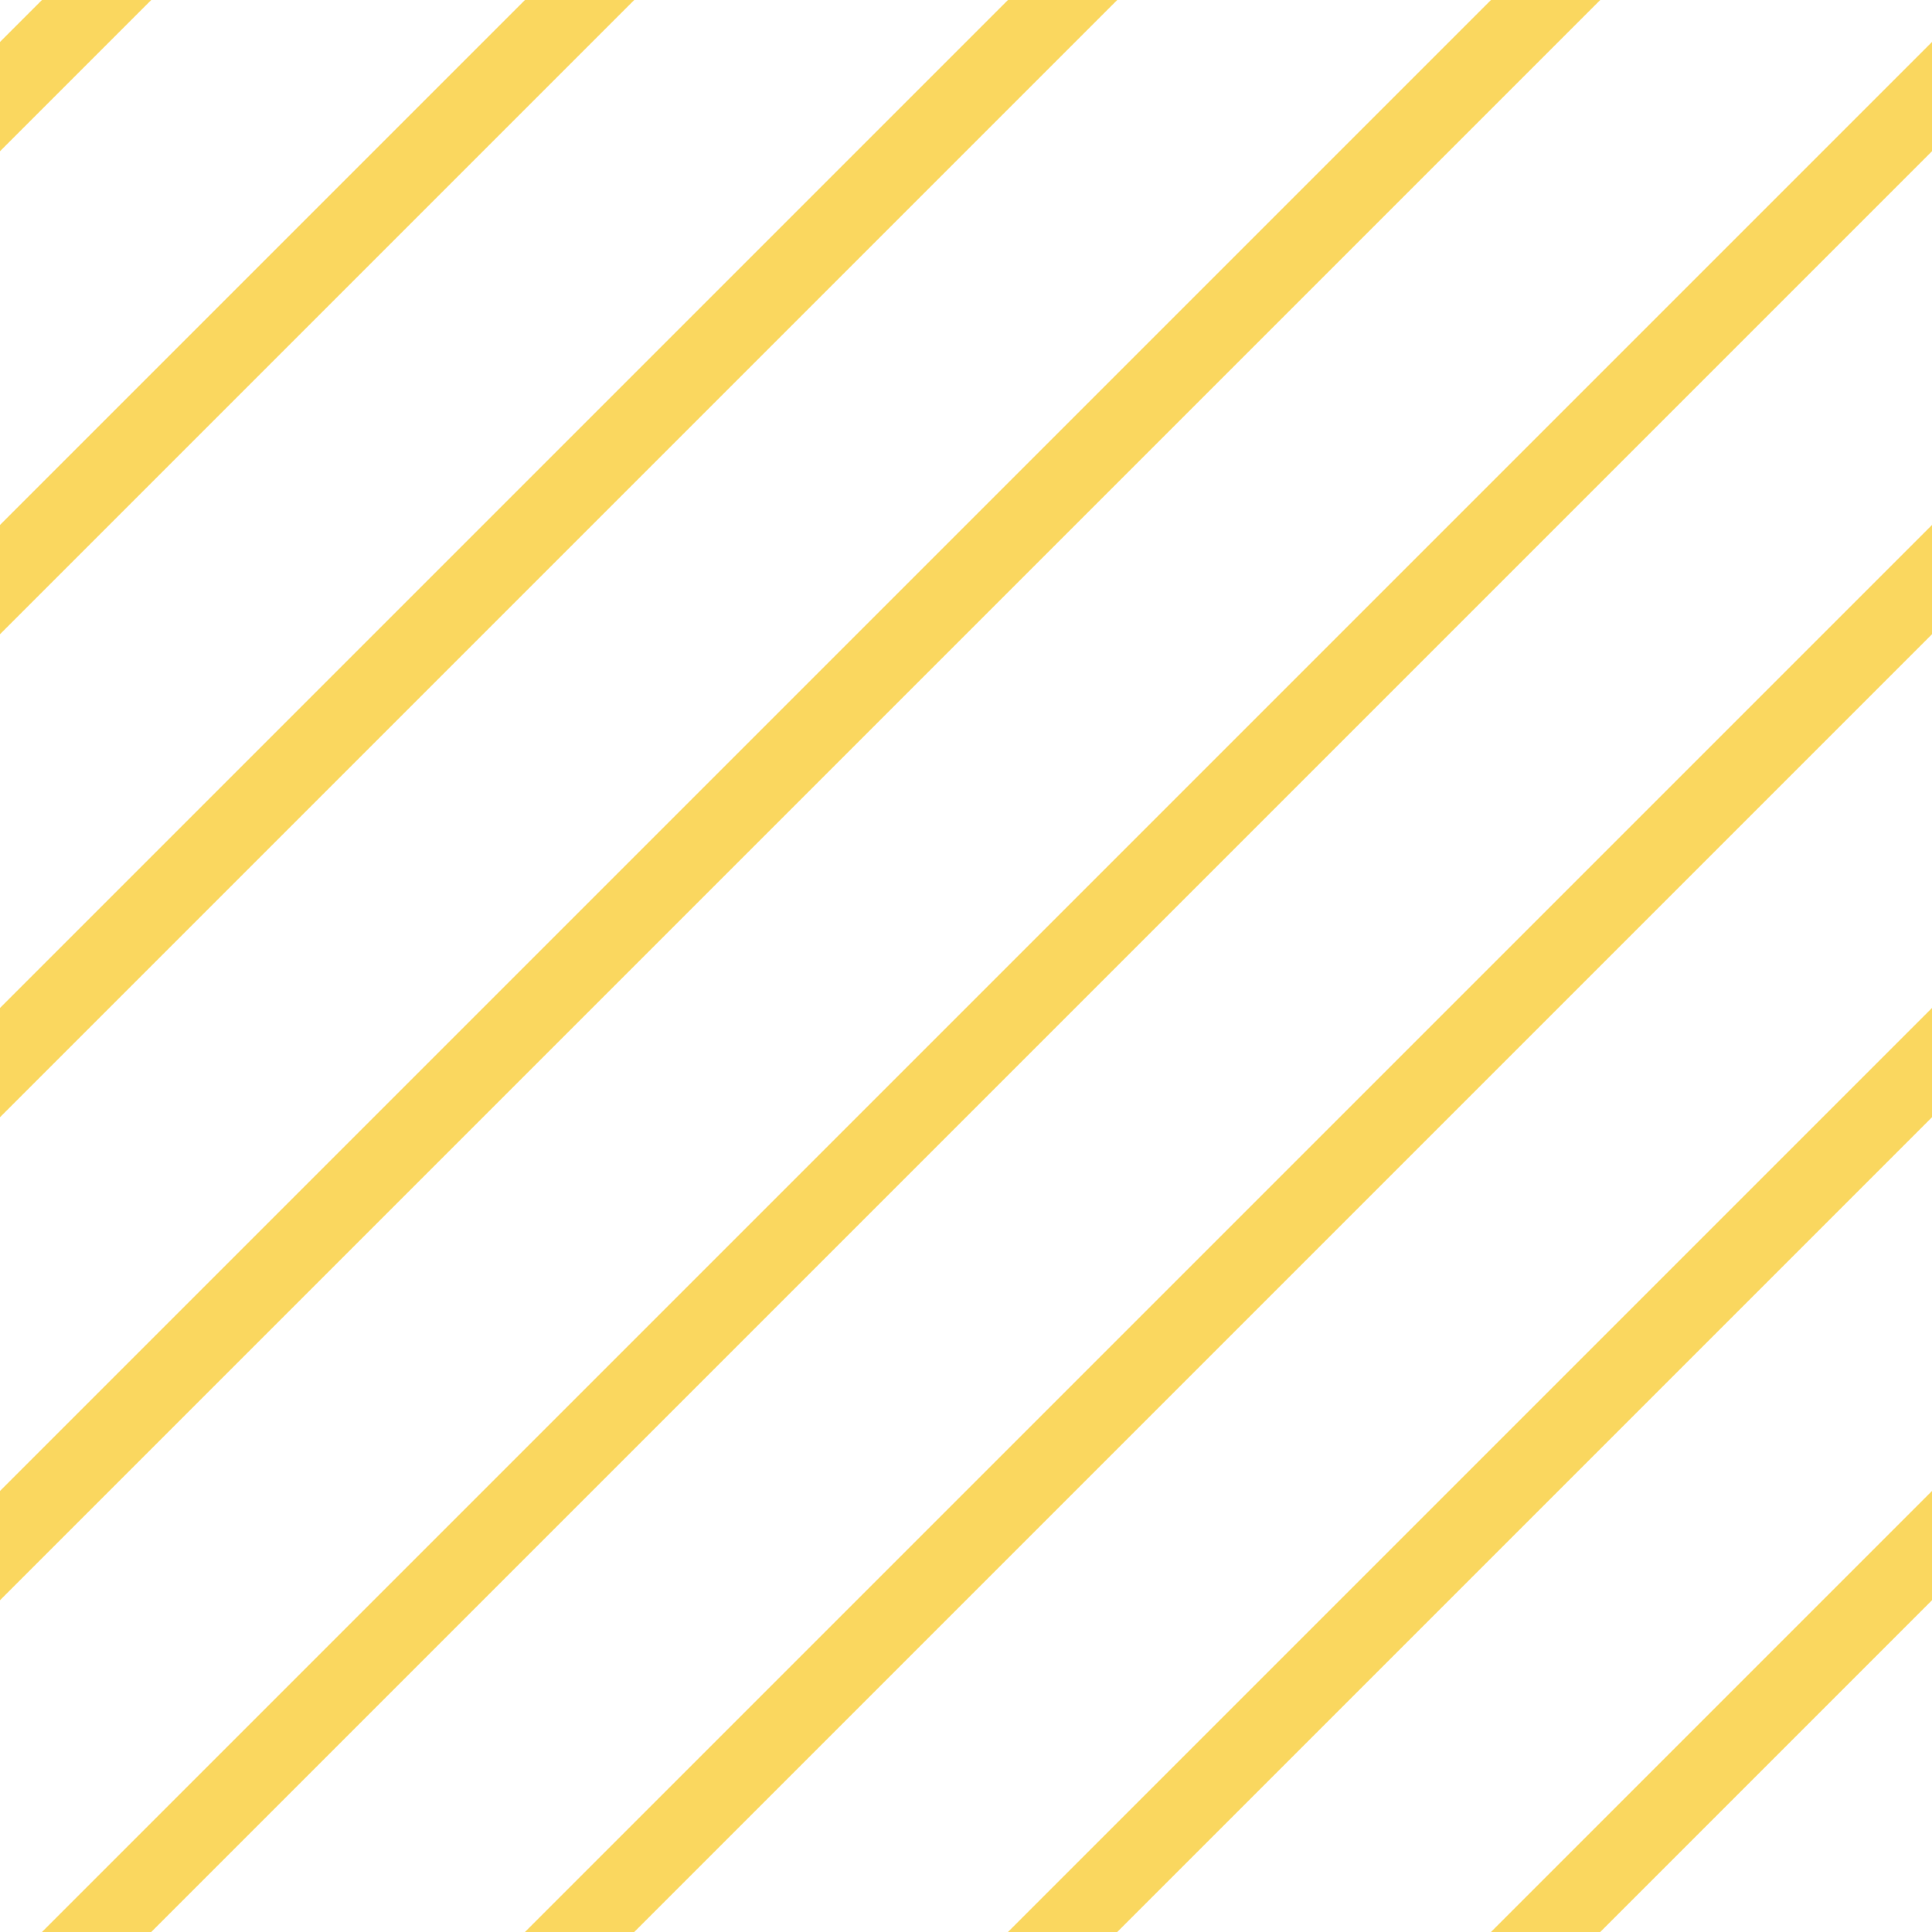<?xml version="1.0" encoding="UTF-8"?>
<svg xmlns="http://www.w3.org/2000/svg" xmlns:xlink="http://www.w3.org/1999/xlink" style="isolation:isolate" viewBox="0 0 200 200" width="200" height="200">
<line x1='10' y1='0' x2='0' y2='10' stroke-width='8' stroke-linecap='square' stroke='#FAD75F' />
<line x1='60' y1='0' x2='0' y2='60' stroke-width='8' stroke-linecap='square' stroke='#FAD75F' />
<line x1='110' y1='0' x2='0' y2='110' stroke-width='8' stroke-linecap='square' stroke='#FAD75F' />
<line x1='160' y1='0' x2='0' y2='160' stroke-width='8' stroke-linecap='square' stroke='#FAD75F' />
<line x1='200' y1='10' x2='10' y2='200' stroke-width='8' stroke-linecap='square' stroke='#FAD75F' />
<line x1='200' y1='60' x2='60' y2='200' stroke-width='8' stroke-linecap='square' stroke='#FAD75F' />
<line x1='200' y1='110' x2='110' y2='200' stroke-width='8' stroke-linecap='square' stroke='#FAD75F' />
<line x1='200' y1='160' x2='160' y2='200' stroke-width='8' stroke-linecap='square' stroke='#FAD75F' />
</svg>

